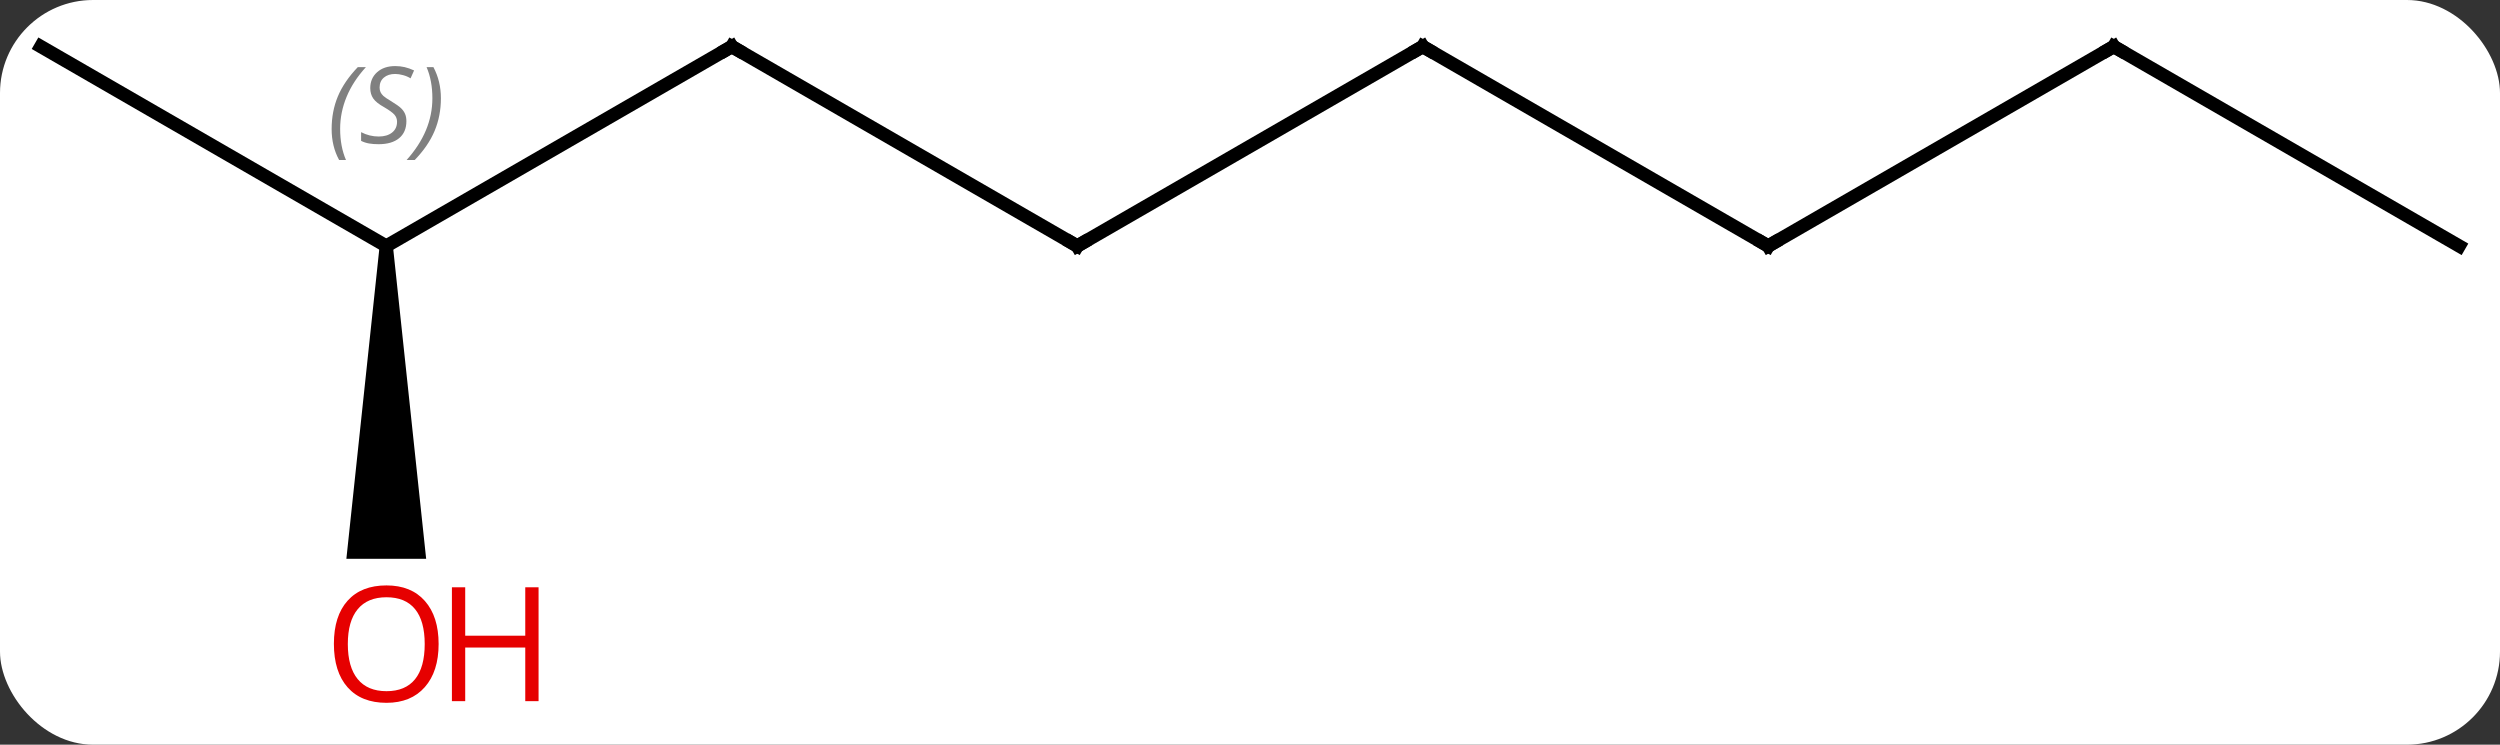 <svg width="188" viewBox="0 0 188 56" style="fill-opacity:1; color-rendering:auto; color-interpolation:auto; text-rendering:auto; stroke:black; stroke-linecap:square; stroke-miterlimit:10; shape-rendering:auto; stroke-opacity:1; fill:black; stroke-dasharray:none; font-weight:normal; stroke-width:1; font-family:'Open Sans'; font-style:normal; stroke-linejoin:miter; font-size:12; stroke-dashoffset:0; image-rendering:auto;" height="56" class="cas-substance-image" xmlns:xlink="http://www.w3.org/1999/xlink" xmlns="http://www.w3.org/2000/svg"><rect x="0" y="0" width="188" height="56" fill="#333333" stroke="none"/><svg class="cas-substance-single-component"><rect y="0" x="0" width="188" stroke="none" ry="7" rx="7" height="56" fill="white" class="cas-substance-group"/><svg y="0" x="0" width="188" viewBox="0 0 188 56" style="fill:black;" height="56" class="cas-substance-single-component-image"><svg><g><g transform="translate(94,26)" style="text-rendering:geometricPrecision; color-rendering:optimizeQuality; color-interpolation:linearRGB; stroke-linecap:butt; image-rendering:optimizeQuality;"><line y2="-22.5" y1="-7.5" x2="-38.97" x1="-12.99" style="fill:none;"/><line y2="-22.5" y1="-7.5" x2="12.99" x1="-12.99" style="fill:none;"/><line y2="-7.5" y1="-22.5" x2="-64.953" x1="-38.97" style="fill:none;"/><line y2="-7.5" y1="-22.5" x2="38.97" x1="12.99" style="fill:none;"/><line y2="-22.5" y1="-7.5" x2="-90.933" x1="-64.953" style="fill:none;"/><path style="stroke:none;" d="M-65.453 -7.5 L-64.453 -7.5 L-61.953 16.023 L-67.953 16.023 Z"/><line y2="-22.5" y1="-7.5" x2="64.953" x1="38.97" style="fill:none;"/><line y2="-7.5" y1="-22.5" x2="90.933" x1="64.953" style="fill:none;"/><path style="fill:none; stroke-miterlimit:5;" d="M-13.423 -7.75 L-12.99 -7.5 L-12.557 -7.75"/><path style="fill:none; stroke-miterlimit:5;" d="M-38.537 -22.25 L-38.97 -22.5 L-39.403 -22.25"/><path style="fill:none; stroke-miterlimit:5;" d="M12.557 -22.25 L12.99 -22.5 L13.423 -22.25"/></g><g transform="translate(94,26)" style="stroke-linecap:butt; font-size:8.4px; fill:gray; text-rendering:geometricPrecision; image-rendering:optimizeQuality; color-rendering:optimizeQuality; font-family:'Open Sans'; font-style:italic; stroke:gray; color-interpolation:linearRGB; stroke-miterlimit:5;"><path style="stroke:none;" d="M-69.061 -16.297 Q-69.061 -17.625 -68.593 -18.75 Q-68.124 -19.875 -67.093 -20.953 L-66.483 -20.953 Q-67.452 -19.891 -67.936 -18.719 Q-68.421 -17.547 -68.421 -16.312 Q-68.421 -14.984 -67.983 -13.969 L-68.499 -13.969 Q-69.061 -15 -69.061 -16.297 ZM-63.439 -16.891 Q-63.439 -16.062 -63.986 -15.609 Q-64.532 -15.156 -65.532 -15.156 Q-65.939 -15.156 -66.251 -15.211 Q-66.564 -15.266 -66.845 -15.406 L-66.845 -16.062 Q-66.22 -15.734 -65.517 -15.734 Q-64.892 -15.734 -64.517 -16.031 Q-64.142 -16.328 -64.142 -16.844 Q-64.142 -17.156 -64.345 -17.383 Q-64.548 -17.609 -65.111 -17.938 Q-65.704 -18.266 -65.931 -18.594 Q-66.157 -18.922 -66.157 -19.375 Q-66.157 -20.109 -65.642 -20.57 Q-65.126 -21.031 -64.282 -21.031 Q-63.907 -21.031 -63.572 -20.953 Q-63.236 -20.875 -62.861 -20.703 L-63.126 -20.109 Q-63.376 -20.266 -63.697 -20.352 Q-64.017 -20.438 -64.282 -20.438 Q-64.814 -20.438 -65.134 -20.164 Q-65.454 -19.891 -65.454 -19.422 Q-65.454 -19.219 -65.384 -19.07 Q-65.314 -18.922 -65.173 -18.789 Q-65.032 -18.656 -64.611 -18.406 Q-64.048 -18.062 -63.845 -17.867 Q-63.642 -17.672 -63.54 -17.438 Q-63.439 -17.203 -63.439 -16.891 ZM-60.844 -18.609 Q-60.844 -17.281 -61.321 -16.148 Q-61.797 -15.016 -62.813 -13.969 L-63.422 -13.969 Q-61.485 -16.125 -61.485 -18.609 Q-61.485 -19.938 -61.922 -20.953 L-61.407 -20.953 Q-60.844 -19.891 -60.844 -18.609 Z"/><path style="fill:none; stroke:black;" d="M38.537 -7.75 L38.97 -7.5 L39.403 -7.75"/></g><g transform="translate(94,26)" style="stroke-linecap:butt; fill:rgb(230,0,0); text-rendering:geometricPrecision; color-rendering:optimizeQuality; image-rendering:optimizeQuality; font-family:'Open Sans'; stroke:rgb(230,0,0); color-interpolation:linearRGB; stroke-miterlimit:5;"><path style="stroke:none;" d="M-61.016 22.43 Q-61.016 24.492 -62.055 25.672 Q-63.094 26.852 -64.937 26.852 Q-66.828 26.852 -67.859 25.688 Q-68.891 24.523 -68.891 22.414 Q-68.891 20.32 -67.859 19.172 Q-66.828 18.023 -64.937 18.023 Q-63.078 18.023 -62.047 19.195 Q-61.016 20.367 -61.016 22.43 ZM-67.844 22.43 Q-67.844 24.164 -67.101 25.07 Q-66.359 25.977 -64.937 25.977 Q-63.516 25.977 -62.789 25.078 Q-62.062 24.18 -62.062 22.43 Q-62.062 20.695 -62.789 19.805 Q-63.516 18.914 -64.937 18.914 Q-66.359 18.914 -67.101 19.812 Q-67.844 20.711 -67.844 22.43 Z"/><path style="stroke:none;" d="M-53.5 26.727 L-54.5 26.727 L-54.5 22.695 L-59.016 22.695 L-59.016 26.727 L-60.016 26.727 L-60.016 18.164 L-59.016 18.164 L-59.016 21.805 L-54.5 21.805 L-54.5 18.164 L-53.5 18.164 L-53.5 26.727 Z"/><path style="fill:none; stroke:black;" d="M64.52 -22.25 L64.953 -22.5 L65.386 -22.25"/></g></g></svg></svg></svg></svg>